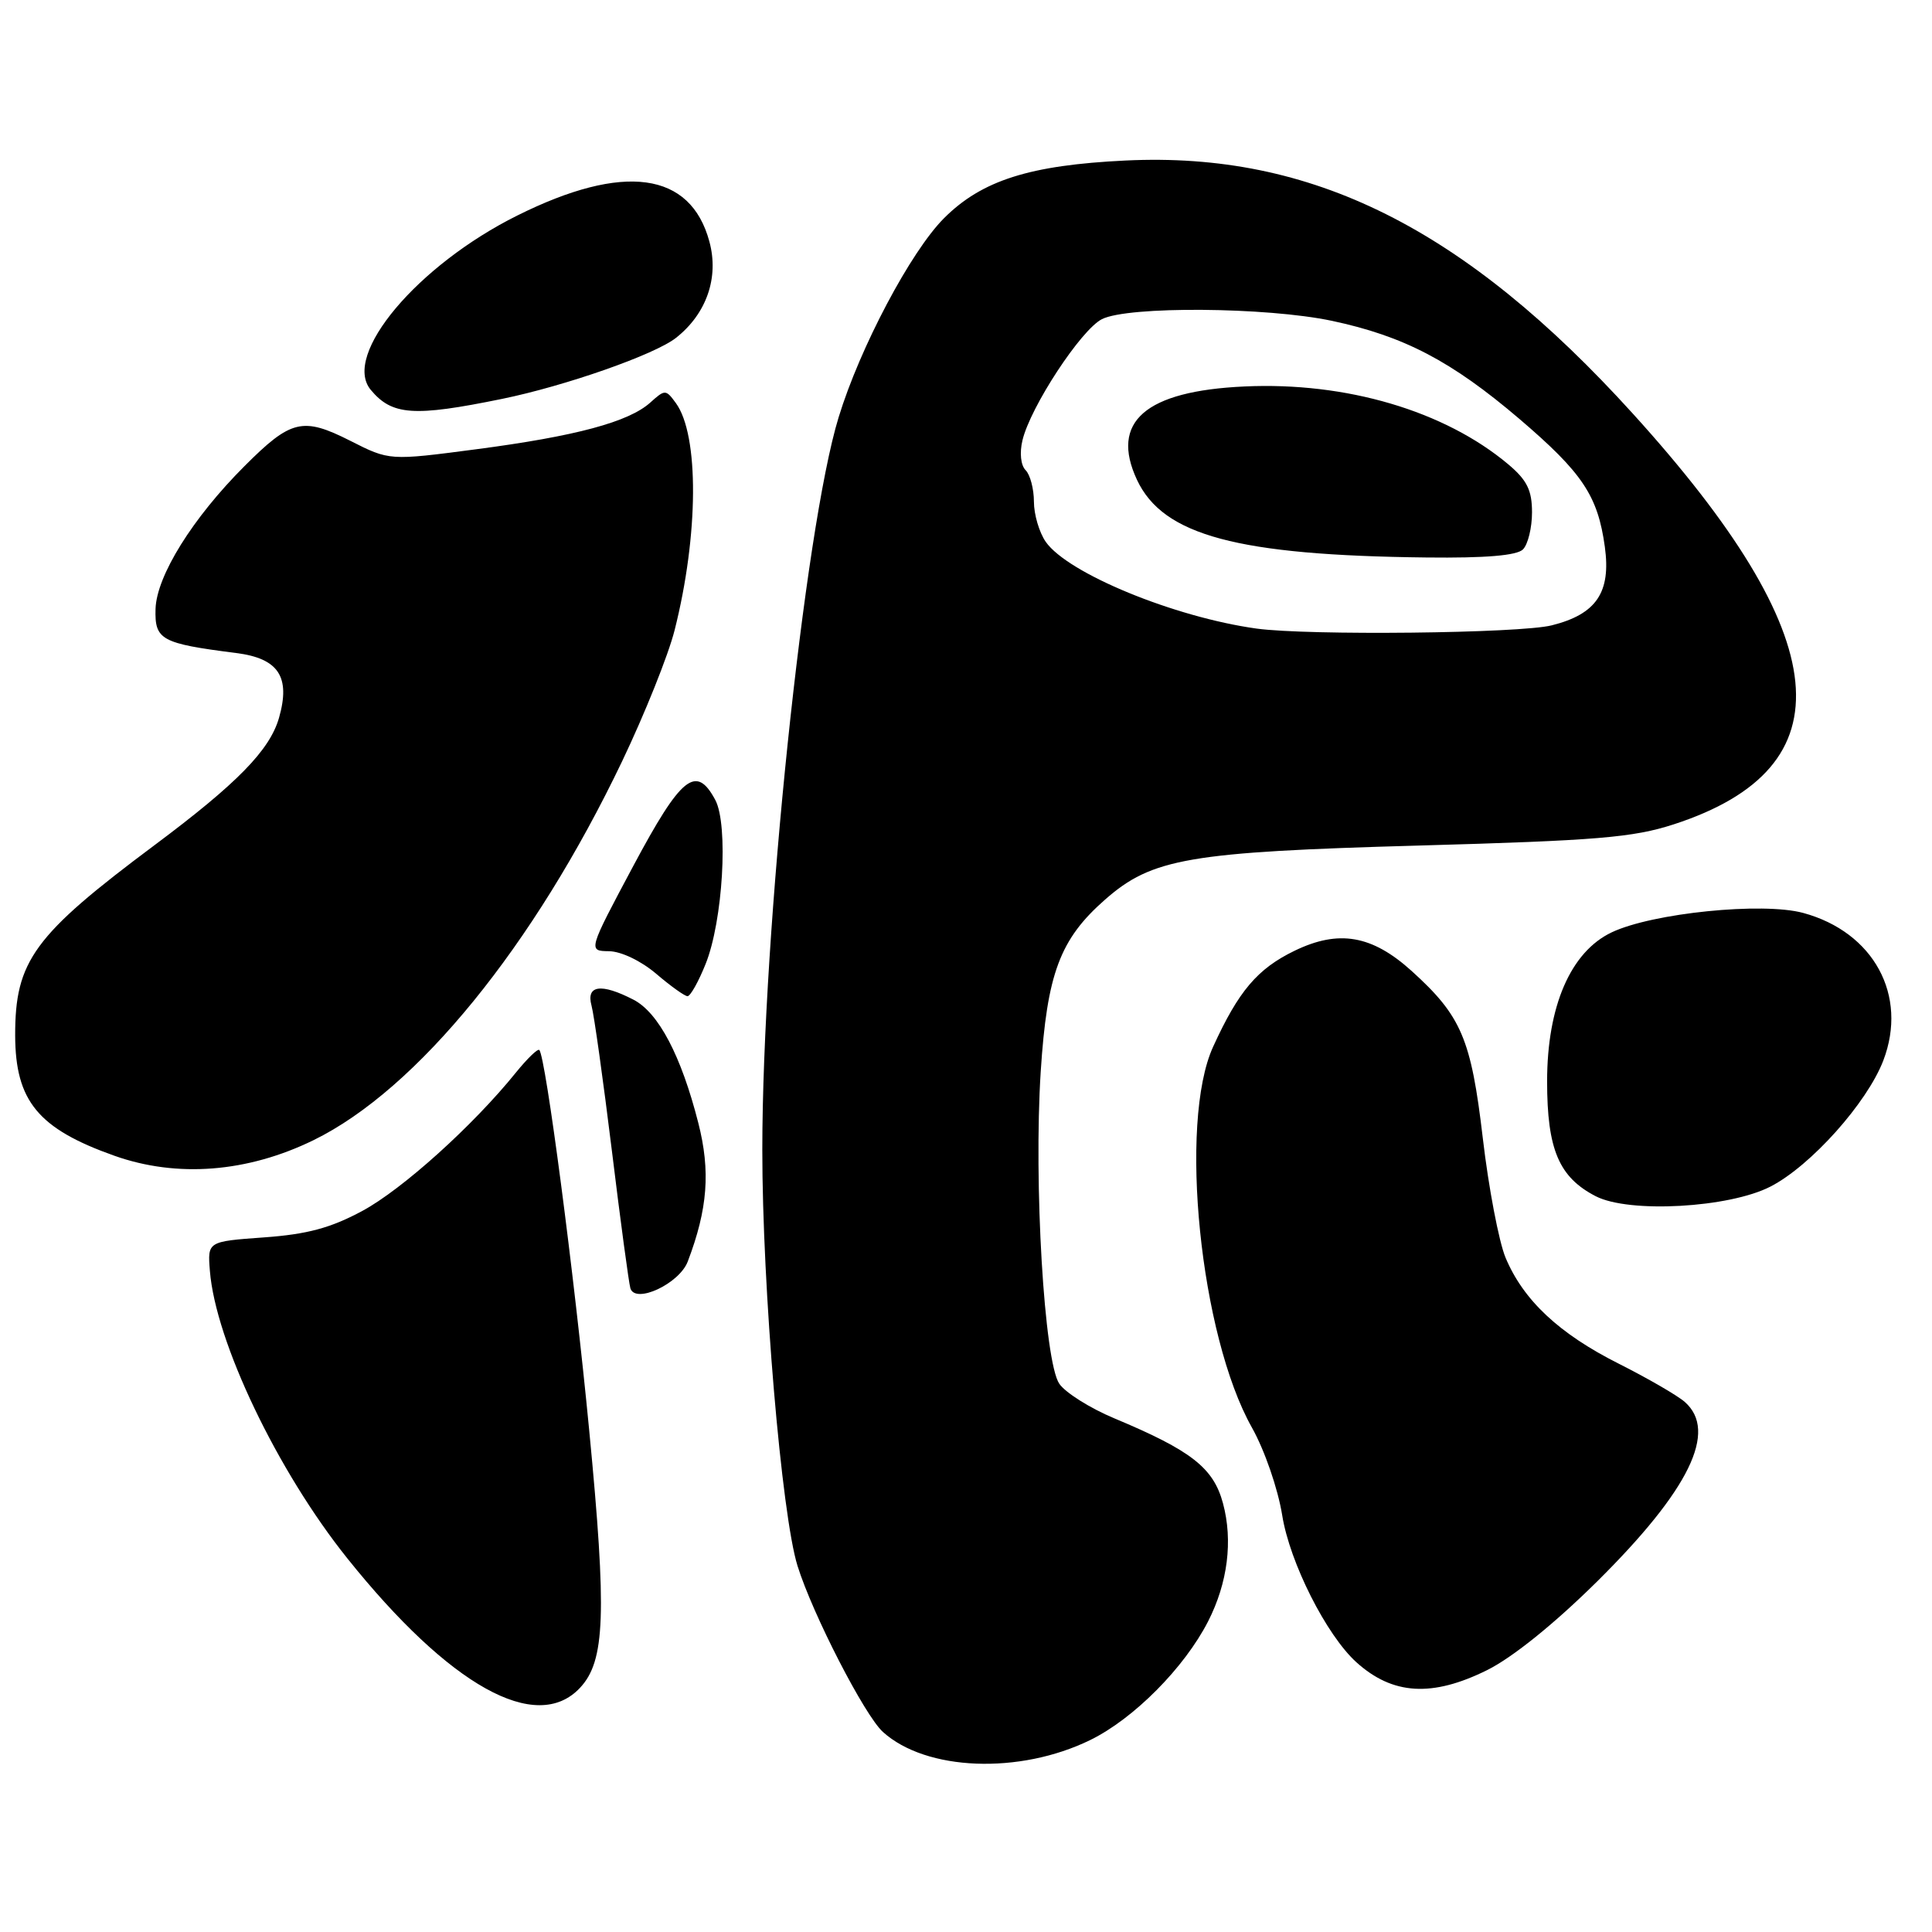 <?xml version="1.0" encoding="UTF-8" standalone="no"?>
<!DOCTYPE svg PUBLIC "-//W3C//DTD SVG 1.1//EN" "http://www.w3.org/Graphics/SVG/1.1/DTD/svg11.dtd" >
<svg xmlns="http://www.w3.org/2000/svg" xmlns:xlink="http://www.w3.org/1999/xlink" version="1.1" viewBox="0 0 256 256">
 <g >
 <path fill="currentColor"
d=" M 144.47 230.56 C 150.23 227.74 156.93 220.99 160.08 214.84 C 162.68 209.74 163.39 204.16 162.05 199.19 C 160.79 194.50 157.87 192.21 147.66 187.94 C 144.45 186.60 141.16 184.53 140.36 183.35 C 138.36 180.40 136.96 156.75 137.90 142.00 C 138.74 129.02 140.44 124.45 146.43 119.20 C 152.65 113.73 157.54 112.89 188.00 112.04 C 211.59 111.38 216.39 110.98 221.78 109.23 C 245.01 101.68 243.31 84.52 216.37 54.82 C 194.04 30.19 173.78 20.08 149.14 21.27 C 136.45 21.88 130.10 23.90 125.09 28.91 C 120.69 33.31 113.95 46.04 111.12 55.30 C 106.59 70.09 101.02 123.50 101.01 152.33 C 101.00 170.54 103.56 200.74 105.68 207.50 C 107.70 213.95 114.57 227.30 116.99 229.49 C 122.71 234.67 135.09 235.15 144.47 230.56 Z  M 76.85 223.65 C 80.19 220.10 80.42 213.86 78.07 189.50 C 76.08 168.80 72.30 139.97 71.46 139.13 C 71.25 138.92 69.86 140.27 68.36 142.12 C 62.68 149.16 53.30 157.61 48.00 160.46 C 43.82 162.71 40.71 163.55 35.00 163.96 C 27.50 164.50 27.50 164.50 27.81 168.39 C 28.56 177.78 36.74 194.90 46.03 206.50 C 59.57 223.41 71.07 229.81 76.85 223.65 Z  M 197.05 221.30 C 200.43 219.62 205.97 215.15 211.63 209.55 C 223.85 197.44 227.65 189.65 223.25 185.77 C 222.29 184.92 218.35 182.64 214.50 180.70 C 206.58 176.72 201.85 172.28 199.49 166.64 C 198.61 164.52 197.25 157.40 196.48 150.82 C 194.93 137.64 193.65 134.63 187.04 128.65 C 181.79 123.91 177.38 123.15 171.54 125.98 C 166.62 128.36 164.11 131.32 160.74 138.71 C 156.15 148.77 159.02 176.96 165.88 189.15 C 167.57 192.16 169.33 197.25 169.90 200.79 C 170.90 207.05 175.75 216.65 179.72 220.25 C 184.53 224.60 189.77 224.91 197.05 221.30 Z  M 91.13 167.16 C 93.78 160.20 94.16 155.18 92.53 148.80 C 90.26 139.88 87.26 134.19 83.95 132.47 C 79.65 130.25 77.64 130.53 78.38 133.25 C 78.72 134.49 79.93 143.15 81.08 152.50 C 82.22 161.85 83.33 170.05 83.53 170.71 C 84.19 172.82 90.01 170.10 91.13 167.16 Z  M 234.61 157.22 C 239.95 154.47 247.40 146.13 249.55 140.52 C 252.84 131.90 248.28 123.51 238.94 120.97 C 233.55 119.50 218.95 120.98 213.56 123.54 C 208.12 126.12 205.00 133.32 205.00 143.29 C 205.00 152.31 206.57 156.00 211.45 158.51 C 215.88 160.79 229.13 160.05 234.61 157.22 Z  M 41.54 151.08 C 55.27 144.36 70.71 125.40 82.45 100.84 C 85.43 94.60 88.56 86.80 89.39 83.50 C 92.58 70.88 92.65 57.64 89.55 53.40 C 88.23 51.59 88.11 51.59 86.18 53.33 C 83.33 55.91 76.30 57.80 63.10 59.53 C 51.60 61.04 51.60 61.04 46.42 58.41 C 40.11 55.22 38.56 55.59 32.39 61.77 C 25.52 68.64 20.75 76.30 20.61 80.68 C 20.49 84.79 21.34 85.26 31.30 86.53 C 36.91 87.24 38.52 89.68 36.97 95.12 C 35.74 99.40 31.44 103.80 20.50 111.97 C 4.46 123.94 1.99 127.32 2.01 137.22 C 2.04 145.89 5.06 149.56 15.15 153.14 C 23.46 156.09 32.78 155.36 41.54 151.08 Z  M 93.49 127.75 C 95.79 122.06 96.54 109.30 94.78 106.00 C 92.24 101.25 90.27 102.84 83.91 114.75 C 77.91 126.00 77.91 126.00 80.70 126.04 C 82.31 126.06 84.97 127.34 86.96 129.04 C 88.87 130.67 90.73 132.00 91.10 132.00 C 91.48 132.00 92.55 130.09 93.49 127.75 Z  M 66.50 52.86 C 74.91 51.14 86.75 46.99 89.57 44.77 C 93.62 41.58 95.29 36.78 94.00 32.02 C 91.51 22.75 82.63 21.54 68.56 28.55 C 55.31 35.14 45.30 47.04 49.12 51.65 C 51.95 55.05 54.81 55.25 66.50 52.86 Z  M 166.50 83.29 C 155.60 81.78 141.50 75.98 138.57 71.80 C 137.71 70.57 137.00 68.17 137.00 66.48 C 137.00 64.78 136.50 62.90 135.90 62.30 C 135.26 61.66 135.08 60.01 135.48 58.35 C 136.53 53.92 143.24 43.69 146.01 42.29 C 149.46 40.54 167.82 40.68 176.48 42.51 C 186.02 44.54 192.32 47.83 201.33 55.51 C 209.69 62.65 211.72 65.69 212.65 72.46 C 213.48 78.49 211.53 81.38 205.62 82.86 C 201.40 83.93 173.33 84.23 166.50 83.29 Z  M 201.80 72.80 C 202.46 72.14 203.00 69.93 203.00 67.89 C 203.00 64.96 202.34 63.62 199.86 61.53 C 191.42 54.44 178.37 50.58 164.88 51.21 C 151.75 51.81 147.06 55.89 150.66 63.59 C 154.12 70.95 163.95 73.59 189.05 73.87 C 196.86 73.96 200.99 73.61 201.80 72.80 Z "/>
</g>
</svg>